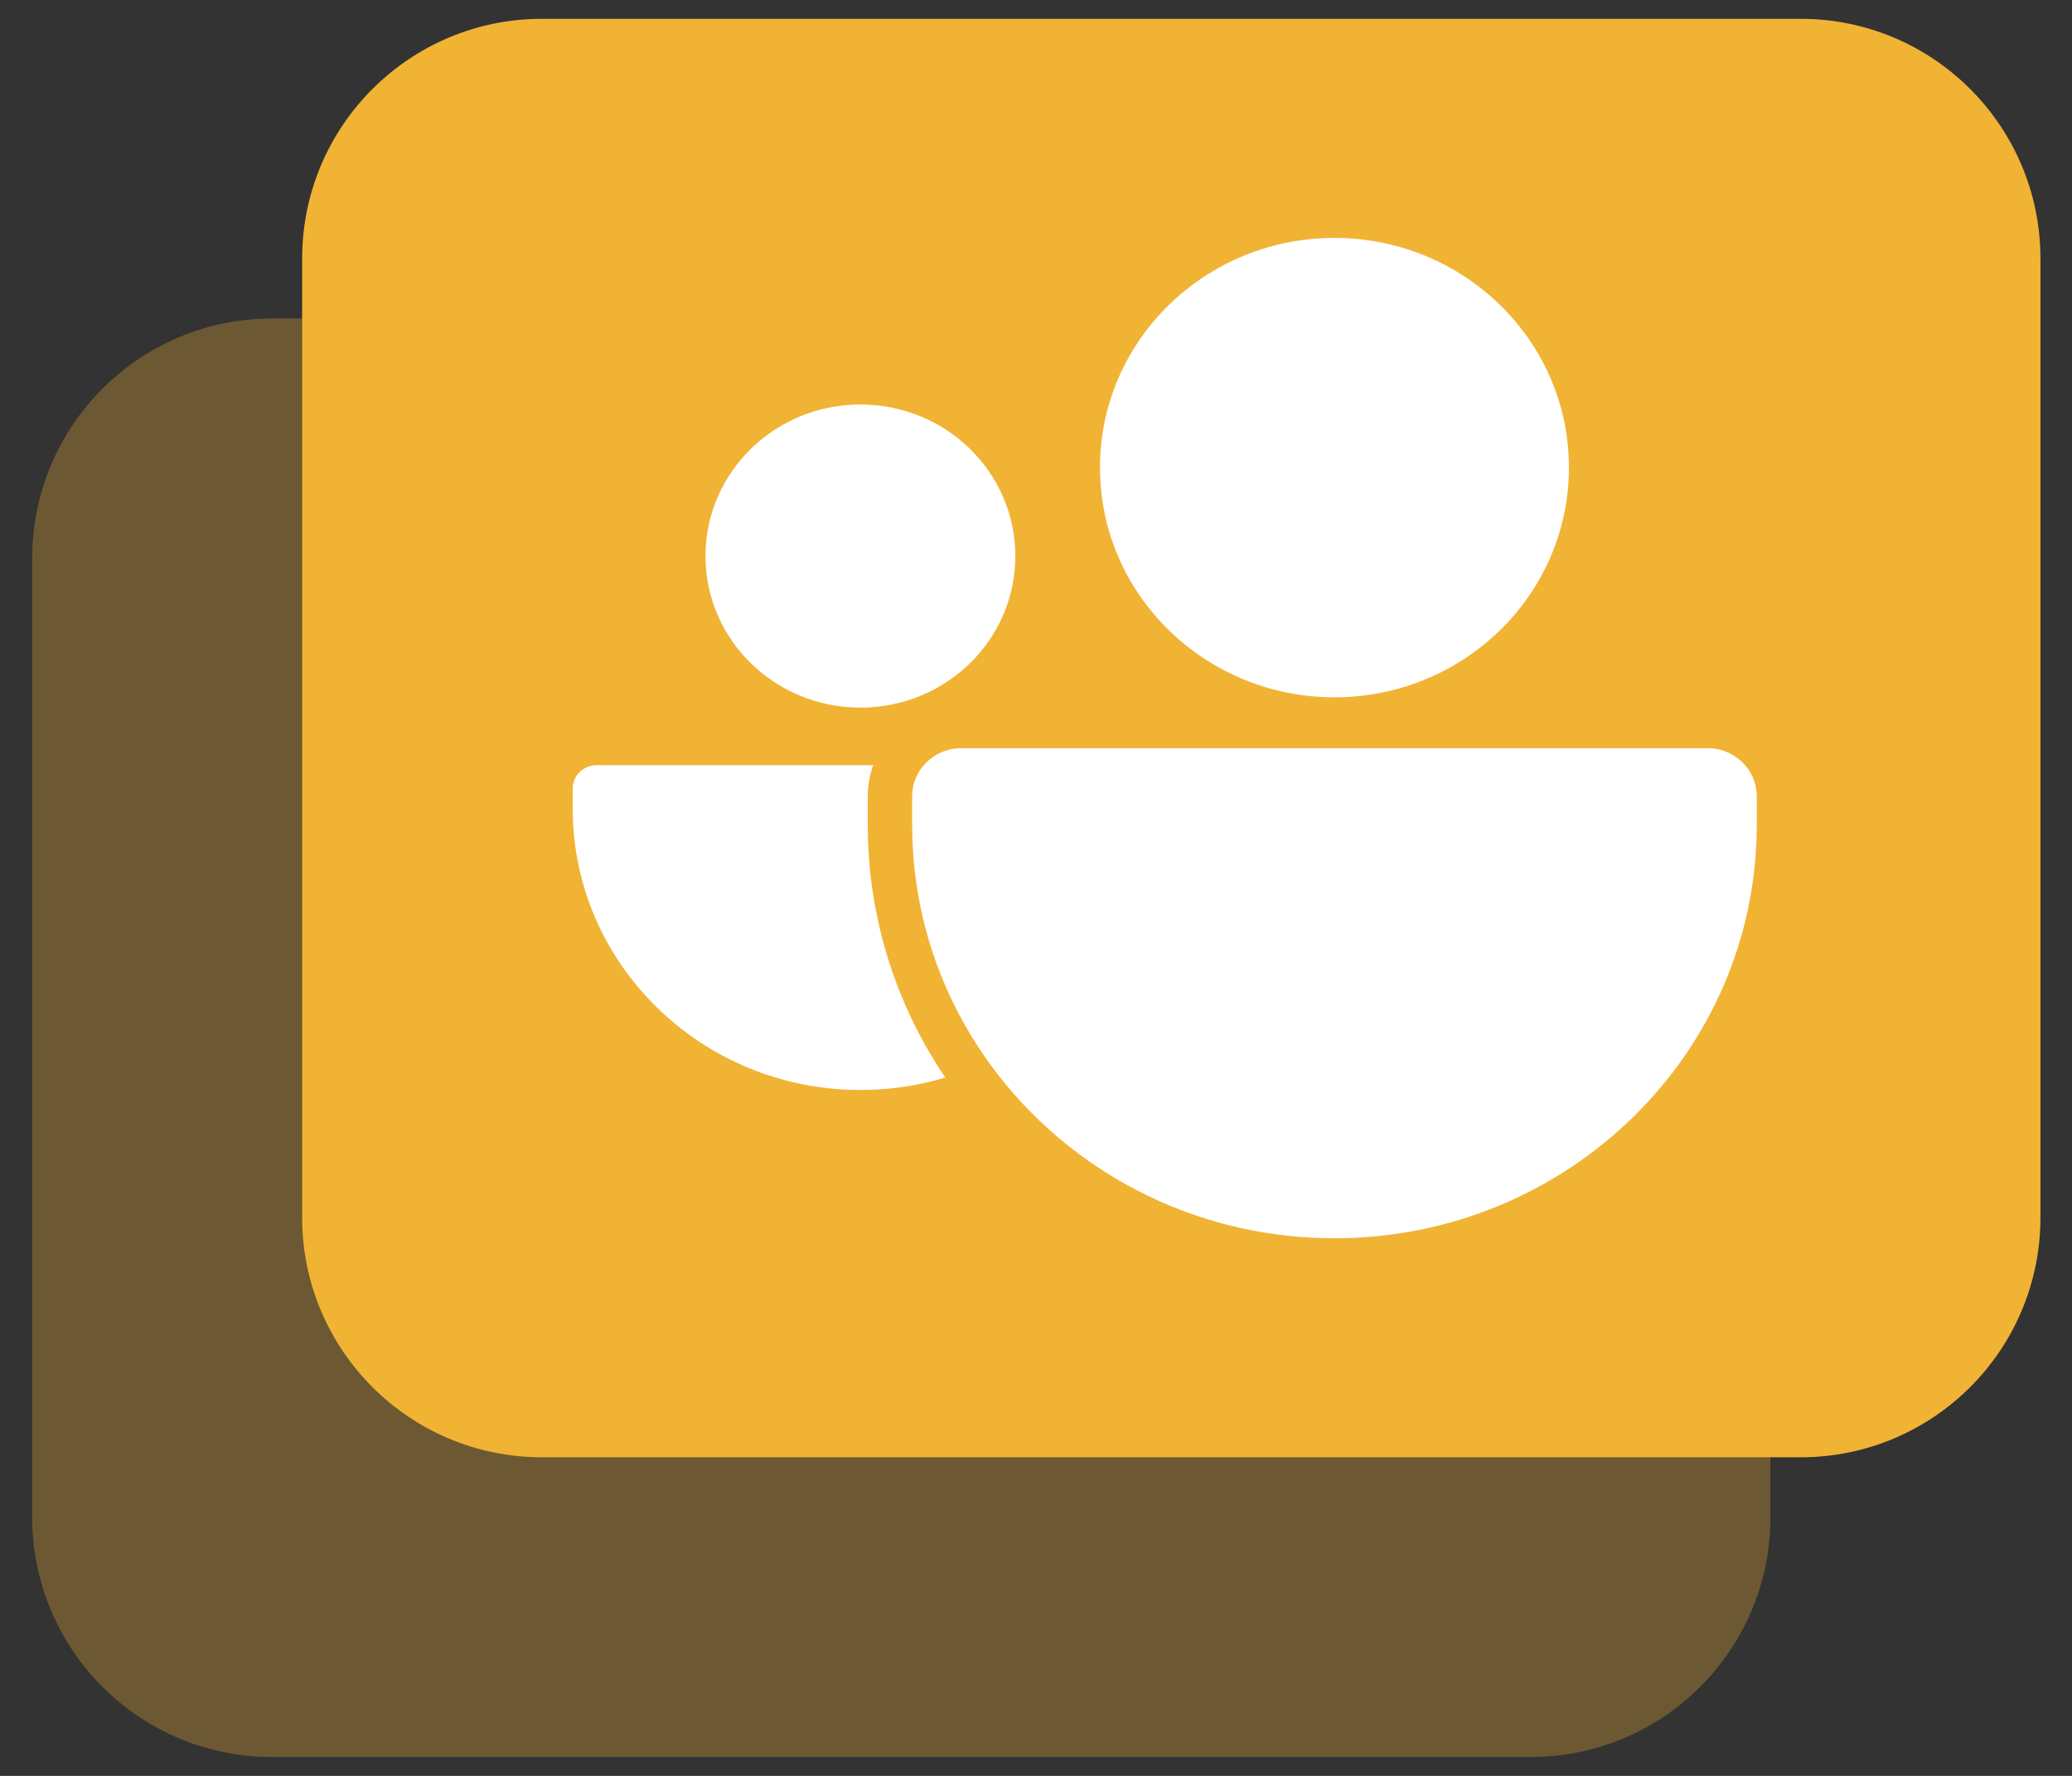 <svg width="35" height="30" viewBox="0 0 35 30" fill="none" xmlns="http://www.w3.org/2000/svg">
<rect x="0" y="0" width="35" height="30" fill="#333333" stroke="none"/>
<path opacity="0.3" d="M29.906 9.431C29.906 7.194 28.093 5.381 25.856 5.381H4.594C2.357 5.381 0.544 7.194 0.544 9.431V25.631C0.544 27.868 2.357 29.681 4.594 29.681H25.856C28.093 29.681 29.906 27.868 29.906 25.631V9.431Z" fill="#F1B334"/>
<path d="M34.467 4.368C34.467 2.132 32.654 0.318 30.417 0.318H9.154C6.918 0.318 5.104 2.132 5.104 4.368V20.568C5.104 22.805 6.918 24.618 9.154 24.618H30.417C32.654 24.618 34.467 22.805 34.467 20.568V4.368Z" fill="#F1B334"/>
<path d="M14.534 11.954C13.089 11.954 11.917 10.808 11.917 9.394C11.917 7.979 13.089 6.833 14.534 6.833C15.98 6.833 17.151 7.979 17.151 9.394C17.151 10.808 15.98 11.954 14.534 11.954Z" fill="white"/>
<path d="M14.534 18.413C11.85 18.413 9.674 16.284 9.674 13.657V13.321C9.674 13.103 9.855 12.926 10.078 12.926H18.99C19.214 12.926 19.395 13.103 19.395 13.321V13.657C19.395 16.284 17.219 18.413 14.534 18.413Z" fill="white"/>
<path d="M18.206 7.899C18.206 10.262 20.16 12.155 22.541 12.155C24.923 12.155 26.877 10.262 26.877 7.899C26.877 5.536 24.923 3.644 22.541 3.644C20.16 3.644 18.206 5.536 18.206 7.899ZM15.033 13.932C15.033 18.01 18.408 21.293 22.541 21.293C26.675 21.293 30.05 18.01 30.05 13.932V13.456C30.05 12.785 29.498 12.264 28.846 12.264H16.237C15.585 12.264 15.033 12.785 15.033 13.456V13.932Z" fill="white" stroke="#F1B334" stroke-width="0.75"/>
</svg>
